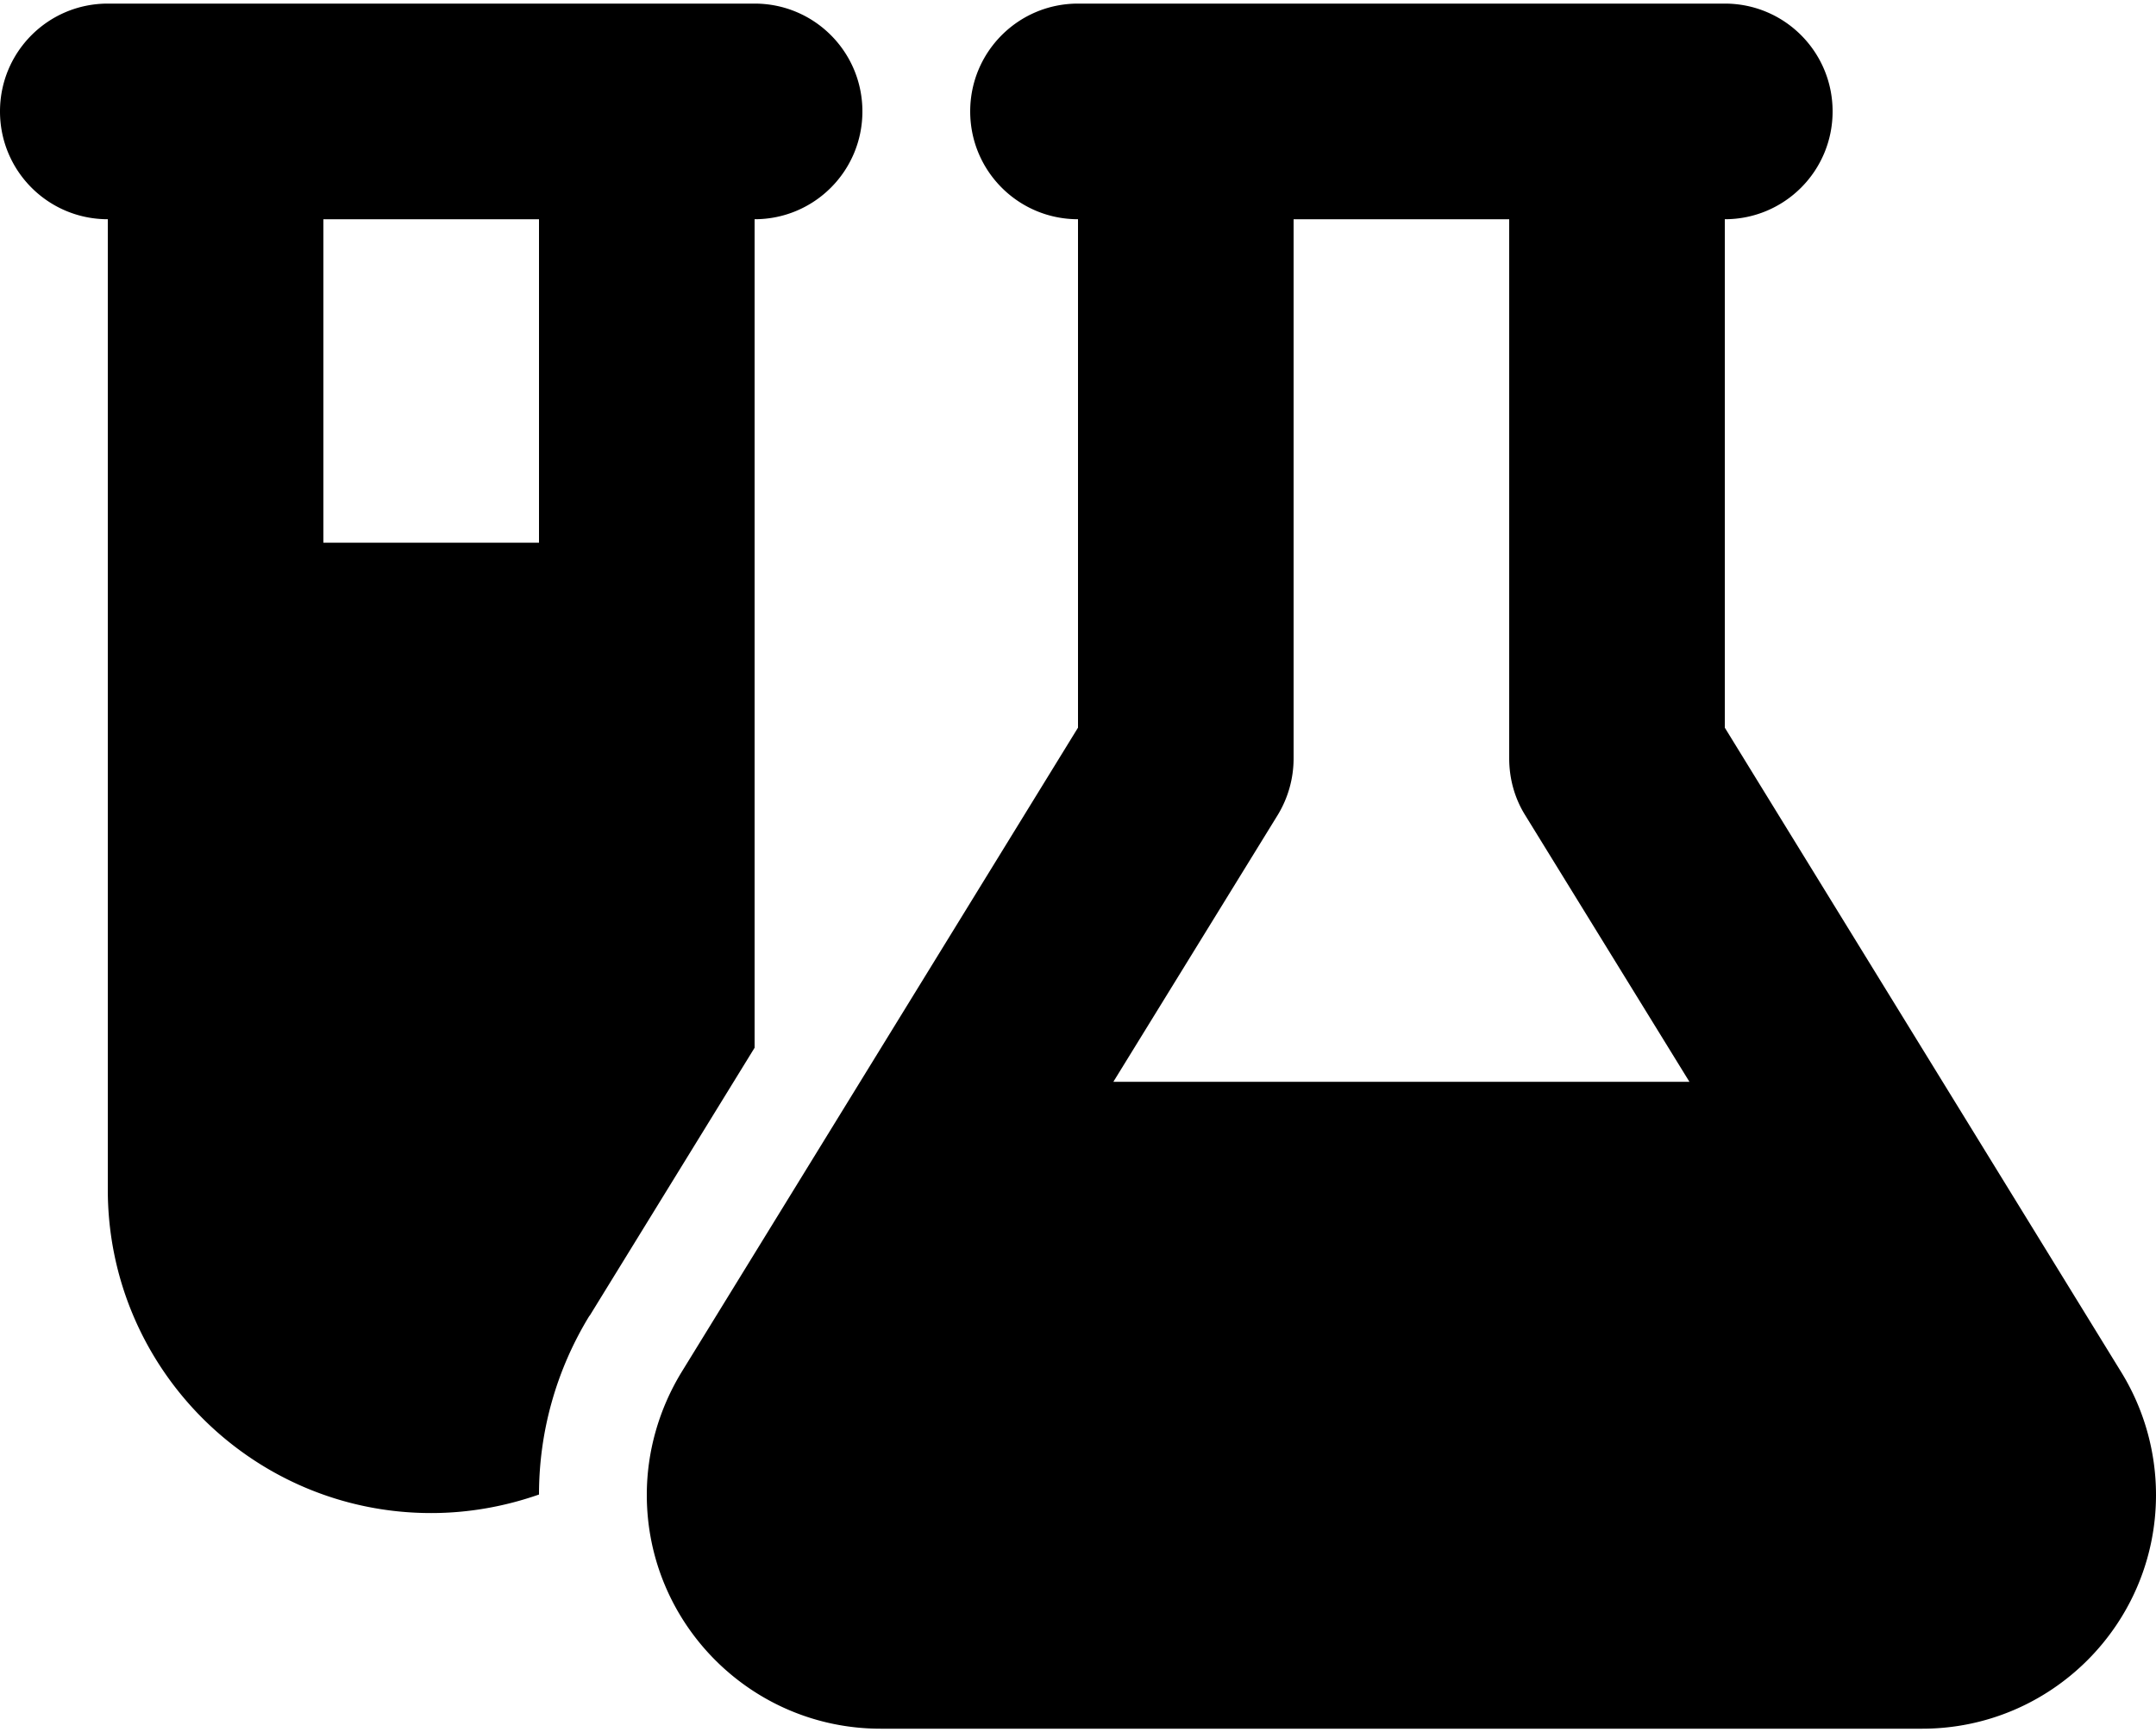 <svg xmlns="http://www.w3.org/2000/svg" width="3em" height="2.41em" viewBox="0 0 640 512"><path fill="currentColor" d="M175 389.4c-9.8 16-15 34.3-15 53.1c-10 3.5-20.8 5.5-32 5.5c-53 0-96-43-96-96V64C14.3 64 0 49.7 0 32S14.3 0 32 0h192c17.7 0 32 14.3 32 32s-14.3 32-32 32v245.9l-49 79.6zM96 64v96h64V64zM352 0h160c17.7 0 32 14.3 32 32s-14.3 32-32 32v150.9l117.7 191.3a69.54 69.54 0 0 1 10.3 36.4c0 38.3-31.1 69.4-69.4 69.4H261.4c-38.3 0-69.4-31.1-69.4-69.4c0-12.8 3.6-25.4 10.3-36.4L320 214.9V64c-17.7 0-32-14.3-32-32s14.3-32 32-32zm32 64v160c0 5.9-1.6 11.7-4.7 16.8L330.5 320h171l-48.8-79.2c-3.1-5-4.7-10.8-4.7-16.8V64z"/></svg>
